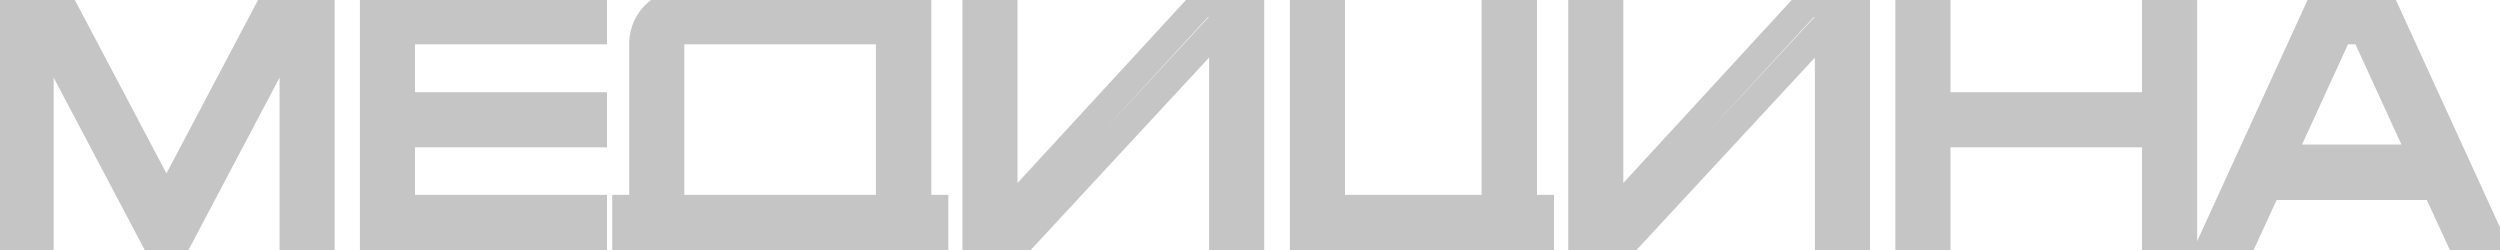 <svg width="180" height="18" viewBox="0 0 180 18" fill="none" xmlns="http://www.w3.org/2000/svg">
<mask id="path-1-outside-1_52_12" maskUnits="userSpaceOnUse" x="-1" y="-1" width="182" height="20" fill="black">
<rect fill="white" x="-1" y="-1" width="182" height="20"/>
<path d="M19.592 0.224H23.096V17H21.128V2.192H20.792L12.968 17H11.024L3.2 2.192H2.864V17H0.896V0.224H4.376L11.984 14.624L19.592 0.224ZM42.704 2.192H28.88V7.64H42.704V9.608H28.88V15.032H42.704V17H26.912V0.224H42.704V2.192ZM66.056 0.224V15.032H67.28V17.024H45.08V15.032H46.304V3.008C46.376 1.496 47.576 0.296 49.088 0.224H66.056ZM48.272 15.032H64.064V2.192H49.184C48.944 2.216 48.728 2.312 48.56 2.48C48.392 2.648 48.296 2.864 48.272 3.104V15.032ZM86.542 0.224H90.022V17H88.054V2.192H87.502L73.774 17H70.294V0.224H72.262V15.032H72.91L86.542 0.224ZM109.665 15.032H110.889V17.024H93.873V0.224H95.841V15.032H107.673V0.224H109.665V15.032ZM130.16 0.224H133.64V17H131.672V2.192H131.12L117.392 17H113.912V0.224H115.88V15.032H116.528L130.16 0.224ZM155.226 0.224H157.194V17H155.226V9.608H139.434V17H137.466V0.224H139.434V7.64H155.226V0.224ZM171.509 0.224L179.189 17H177.029L175.373 13.4H163.277L161.621 17H159.461L167.141 0.224H171.509ZM164.189 11.408H174.461L170.237 2.192H168.413L164.189 11.408Z"/>
</mask>
<path d="M19.592 0.224V-0.776H18.989L18.708 -0.243L19.592 0.224ZM23.096 0.224H24.096V-0.776H23.096V0.224ZM23.096 17V18H24.096V17H23.096ZM21.128 17H20.128V18H21.128V17ZM21.128 2.192H22.128V1.192H21.128V2.192ZM20.792 2.192V1.192H20.189L19.908 1.725L20.792 2.192ZM12.968 17V18H13.571L13.852 17.467L12.968 17ZM11.024 17L10.14 17.467L10.421 18H11.024V17ZM3.2 2.192L4.084 1.725L3.803 1.192H3.2V2.192ZM2.864 2.192V1.192H1.864V2.192H2.864ZM2.864 17V18H3.864V17H2.864ZM0.896 17H-0.104V18H0.896V17ZM0.896 0.224V-0.776H-0.104V0.224H0.896ZM4.376 0.224L5.26 -0.243L4.979 -0.776H4.376V0.224ZM11.984 14.624L11.1 15.091L11.984 16.765L12.868 15.091L11.984 14.624ZM19.592 1.224H23.096V-0.776H19.592V1.224ZM22.096 0.224V17H24.096V0.224H22.096ZM23.096 16H21.128V18H23.096V16ZM22.128 17V2.192H20.128V17H22.128ZM21.128 1.192H20.792V3.192H21.128V1.192ZM19.908 1.725L12.084 16.533L13.852 17.467L21.676 2.659L19.908 1.725ZM12.968 16H11.024V18H12.968V16ZM11.908 16.533L4.084 1.725L2.316 2.659L10.14 17.467L11.908 16.533ZM3.2 1.192H2.864V3.192H3.2V1.192ZM1.864 2.192V17H3.864V2.192H1.864ZM2.864 16H0.896V18H2.864V16ZM1.896 17V0.224H-0.104V17H1.896ZM0.896 1.224H4.376V-0.776H0.896V1.224ZM3.492 0.691L11.1 15.091L12.868 14.157L5.26 -0.243L3.492 0.691ZM12.868 15.091L20.476 0.691L18.708 -0.243L11.1 14.157L12.868 15.091ZM42.704 2.192V3.192H43.704V2.192H42.704ZM28.88 2.192V1.192H27.88V2.192H28.88ZM28.88 7.64H27.88V8.64H28.88V7.64ZM42.704 7.64H43.704V6.64H42.704V7.64ZM42.704 9.608V10.608H43.704V9.608H42.704ZM28.88 9.608V8.608H27.88V9.608H28.88ZM28.88 15.032H27.88V16.032H28.88V15.032ZM42.704 15.032H43.704V14.032H42.704V15.032ZM42.704 17V18H43.704V17H42.704ZM26.912 17H25.912V18H26.912V17ZM26.912 0.224V-0.776H25.912V0.224H26.912ZM42.704 0.224H43.704V-0.776H42.704V0.224ZM42.704 1.192H28.88V3.192H42.704V1.192ZM27.88 2.192V7.64H29.88V2.192H27.88ZM28.88 8.64H42.704V6.64H28.88V8.64ZM41.704 7.64V9.608H43.704V7.64H41.704ZM42.704 8.608H28.88V10.608H42.704V8.608ZM27.88 9.608V15.032H29.88V9.608H27.88ZM28.88 16.032H42.704V14.032H28.88V16.032ZM41.704 15.032V17H43.704V15.032H41.704ZM42.704 16H26.912V18H42.704V16ZM27.912 17V0.224H25.912V17H27.912ZM26.912 1.224H42.704V-0.776H26.912V1.224ZM41.704 0.224V2.192H43.704V0.224H41.704ZM66.056 0.224H67.056V-0.776H66.056V0.224ZM66.056 15.032H65.056V16.032H66.056V15.032ZM67.28 15.032H68.28V14.032H67.28V15.032ZM67.28 17.024V18.024H68.28V17.024H67.28ZM45.08 17.024H44.08V18.024H45.08V17.024ZM45.08 15.032V14.032H44.08V15.032H45.08ZM46.304 15.032V16.032H47.304V15.032H46.304ZM46.304 3.008L45.305 2.96L45.304 2.984V3.008H46.304ZM49.088 0.224V-0.776H49.064L49.04 -0.775L49.088 0.224ZM48.272 15.032H47.272V16.032H48.272V15.032ZM64.064 15.032V16.032H65.064V15.032H64.064ZM64.064 2.192H65.064V1.192H64.064V2.192ZM49.184 2.192V1.192H49.134L49.084 1.197L49.184 2.192ZM48.56 2.48L49.267 3.187L49.267 3.187L48.56 2.48ZM48.272 3.104L47.277 3.004L47.272 3.054V3.104H48.272ZM65.056 0.224V15.032H67.056V0.224H65.056ZM66.056 16.032H67.28V14.032H66.056V16.032ZM66.28 15.032V17.024H68.28V15.032H66.28ZM67.28 16.024H45.08V18.024H67.28V16.024ZM46.08 17.024V15.032H44.08V17.024H46.08ZM45.08 16.032H46.304V14.032H45.08V16.032ZM47.304 15.032V3.008H45.304V15.032H47.304ZM47.303 3.056C47.35 2.058 48.139 1.27 49.136 1.223L49.04 -0.775C47.014 -0.678 45.402 0.934 45.305 2.96L47.303 3.056ZM49.088 1.224H66.056V-0.776H49.088V1.224ZM48.272 16.032H64.064V14.032H48.272V16.032ZM65.064 15.032V2.192H63.064V15.032H65.064ZM64.064 1.192H49.184V3.192H64.064V1.192ZM49.084 1.197C48.635 1.242 48.198 1.428 47.853 1.773L49.267 3.187C49.267 3.187 49.266 3.188 49.264 3.189C49.263 3.191 49.261 3.191 49.261 3.191C49.259 3.192 49.266 3.189 49.283 3.187L49.084 1.197ZM47.853 1.773C47.508 2.118 47.322 2.555 47.277 3.004L49.267 3.204C49.269 3.186 49.272 3.179 49.272 3.181C49.271 3.181 49.271 3.183 49.27 3.184C49.268 3.186 49.267 3.187 49.267 3.187L47.853 1.773ZM47.272 3.104V15.032H49.272V3.104H47.272ZM86.542 0.224V-0.776H86.104L85.807 -0.453L86.542 0.224ZM90.022 0.224H91.022V-0.776H90.022V0.224ZM90.022 17V18H91.022V17H90.022ZM88.054 17H87.054V18H88.054V17ZM88.054 2.192H89.054V1.192H88.054V2.192ZM87.502 2.192V1.192H87.066L86.769 1.512L87.502 2.192ZM73.774 17V18H74.211L74.508 17.68L73.774 17ZM70.294 17H69.294V18H70.294V17ZM70.294 0.224V-0.776H69.294V0.224H70.294ZM72.262 0.224H73.262V-0.776H72.262V0.224ZM72.262 15.032H71.262V16.032H72.262V15.032ZM72.91 15.032V16.032H73.349L73.646 15.709L72.91 15.032ZM86.542 1.224H90.022V-0.776H86.542V1.224ZM89.022 0.224V17H91.022V0.224H89.022ZM90.022 16H88.054V18H90.022V16ZM89.054 17V2.192H87.054V17H89.054ZM88.054 1.192H87.502V3.192H88.054V1.192ZM86.769 1.512L73.041 16.32L74.508 17.68L88.236 2.872L86.769 1.512ZM73.774 16H70.294V18H73.774V16ZM71.294 17V0.224H69.294V17H71.294ZM70.294 1.224H72.262V-0.776H70.294V1.224ZM71.262 0.224V15.032H73.262V0.224H71.262ZM72.262 16.032H72.91V14.032H72.262V16.032ZM73.646 15.709L87.278 0.901L85.807 -0.453L72.175 14.355L73.646 15.709ZM109.665 15.032H108.665V16.032H109.665V15.032ZM110.889 15.032H111.889V14.032H110.889V15.032ZM110.889 17.024V18.024H111.889V17.024H110.889ZM93.873 17.024H92.873V18.024H93.873V17.024ZM93.873 0.224V-0.776H92.873V0.224H93.873ZM95.841 0.224H96.841V-0.776H95.841V0.224ZM95.841 15.032H94.841V16.032H95.841V15.032ZM107.673 15.032V16.032H108.673V15.032H107.673ZM107.673 0.224V-0.776H106.673V0.224H107.673ZM109.665 0.224H110.665V-0.776H109.665V0.224ZM109.665 16.032H110.889V14.032H109.665V16.032ZM109.889 15.032V17.024H111.889V15.032H109.889ZM110.889 16.024H93.873V18.024H110.889V16.024ZM94.873 17.024V0.224H92.873V17.024H94.873ZM93.873 1.224H95.841V-0.776H93.873V1.224ZM94.841 0.224V15.032H96.841V0.224H94.841ZM95.841 16.032H107.673V14.032H95.841V16.032ZM108.673 15.032V0.224H106.673V15.032H108.673ZM107.673 1.224H109.665V-0.776H107.673V1.224ZM108.665 0.224V15.032H110.665V0.224H108.665ZM130.16 0.224V-0.776H129.721L129.424 -0.453L130.16 0.224ZM133.64 0.224H134.64V-0.776H133.64V0.224ZM133.64 17V18H134.64V17H133.64ZM131.672 17H130.672V18H131.672V17ZM131.672 2.192H132.672V1.192H131.672V2.192ZM131.12 2.192V1.192H130.683L130.386 1.512L131.12 2.192ZM117.392 17V18H117.828L118.125 17.68L117.392 17ZM113.912 17H112.912V18H113.912V17ZM113.912 0.224V-0.776H112.912V0.224H113.912ZM115.88 0.224H116.88V-0.776H115.88V0.224ZM115.88 15.032H114.88V16.032H115.88V15.032ZM116.528 15.032V16.032H116.966L117.263 15.709L116.528 15.032ZM130.16 1.224H133.64V-0.776H130.16V1.224ZM132.64 0.224V17H134.64V0.224H132.64ZM133.64 16H131.672V18H133.64V16ZM132.672 17V2.192H130.672V17H132.672ZM131.672 1.192H131.12V3.192H131.672V1.192ZM130.386 1.512L116.658 16.32L118.125 17.68L131.853 2.872L130.386 1.512ZM117.392 16H113.912V18H117.392V16ZM114.912 17V0.224H112.912V17H114.912ZM113.912 1.224H115.88V-0.776H113.912V1.224ZM114.88 0.224V15.032H116.88V0.224H114.88ZM115.88 16.032H116.528V14.032H115.88V16.032ZM117.263 15.709L130.895 0.901L129.424 -0.453L115.792 14.355L117.263 15.709ZM155.226 0.224V-0.776H154.226V0.224H155.226ZM157.194 0.224H158.194V-0.776H157.194V0.224ZM157.194 17V18H158.194V17H157.194ZM155.226 17H154.226V18H155.226V17ZM155.226 9.608H156.226V8.608H155.226V9.608ZM139.434 9.608V8.608H138.434V9.608H139.434ZM139.434 17V18H140.434V17H139.434ZM137.466 17H136.466V18H137.466V17ZM137.466 0.224V-0.776H136.466V0.224H137.466ZM139.434 0.224H140.434V-0.776H139.434V0.224ZM139.434 7.64H138.434V8.64H139.434V7.64ZM155.226 7.64V8.64H156.226V7.64H155.226ZM155.226 1.224H157.194V-0.776H155.226V1.224ZM156.194 0.224V17H158.194V0.224H156.194ZM157.194 16H155.226V18H157.194V16ZM156.226 17V9.608H154.226V17H156.226ZM155.226 8.608H139.434V10.608H155.226V8.608ZM138.434 9.608V17H140.434V9.608H138.434ZM139.434 16H137.466V18H139.434V16ZM138.466 17V0.224H136.466V17H138.466ZM137.466 1.224H139.434V-0.776H137.466V1.224ZM138.434 0.224V7.64H140.434V0.224H138.434ZM139.434 8.64H155.226V6.64H139.434V8.64ZM156.226 7.64V0.224H154.226V7.64H156.226ZM171.509 0.224L172.418 -0.192L172.151 -0.776H171.509V0.224ZM179.189 17V18H180.747L180.098 16.584L179.189 17ZM177.029 17L176.121 17.418L176.388 18H177.029V17ZM175.373 13.4L176.281 12.982L176.014 12.4H175.373V13.4ZM163.277 13.4V12.4H162.636L162.369 12.982L163.277 13.4ZM161.621 17V18H162.262L162.529 17.418L161.621 17ZM159.461 17L158.552 16.584L157.903 18H159.461V17ZM167.141 0.224V-0.776H166.499L166.232 -0.192L167.141 0.224ZM164.189 11.408L163.28 10.991L162.631 12.408H164.189V11.408ZM174.461 11.408V12.408H176.019L175.37 10.991L174.461 11.408ZM170.237 2.192L171.146 1.775L170.879 1.192H170.237V2.192ZM168.413 2.192V1.192H167.771L167.504 1.775L168.413 2.192ZM170.6 0.64L178.28 17.416L180.098 16.584L172.418 -0.192L170.6 0.64ZM179.189 16H177.029V18H179.189V16ZM177.937 16.582L176.281 12.982L174.465 13.818L176.121 17.418L177.937 16.582ZM175.373 12.4H163.277V14.4H175.373V12.4ZM162.369 12.982L160.713 16.582L162.529 17.418L164.185 13.818L162.369 12.982ZM161.621 16H159.461V18H161.621V16ZM160.37 17.416L168.05 0.64L166.232 -0.192L158.552 16.584L160.37 17.416ZM167.141 1.224H171.509V-0.776H167.141V1.224ZM164.189 12.408H174.461V10.408H164.189V12.408ZM175.37 10.991L171.146 1.775L169.328 2.609L173.552 11.825L175.37 10.991ZM170.237 1.192H168.413V3.192H170.237V1.192ZM167.504 1.775L163.28 10.991L165.098 11.825L169.322 2.609L167.504 1.775Z" fill="black" fill-opacity="0.23" mask="url(#path-1-outside-1_52_12)"/>
</svg>
